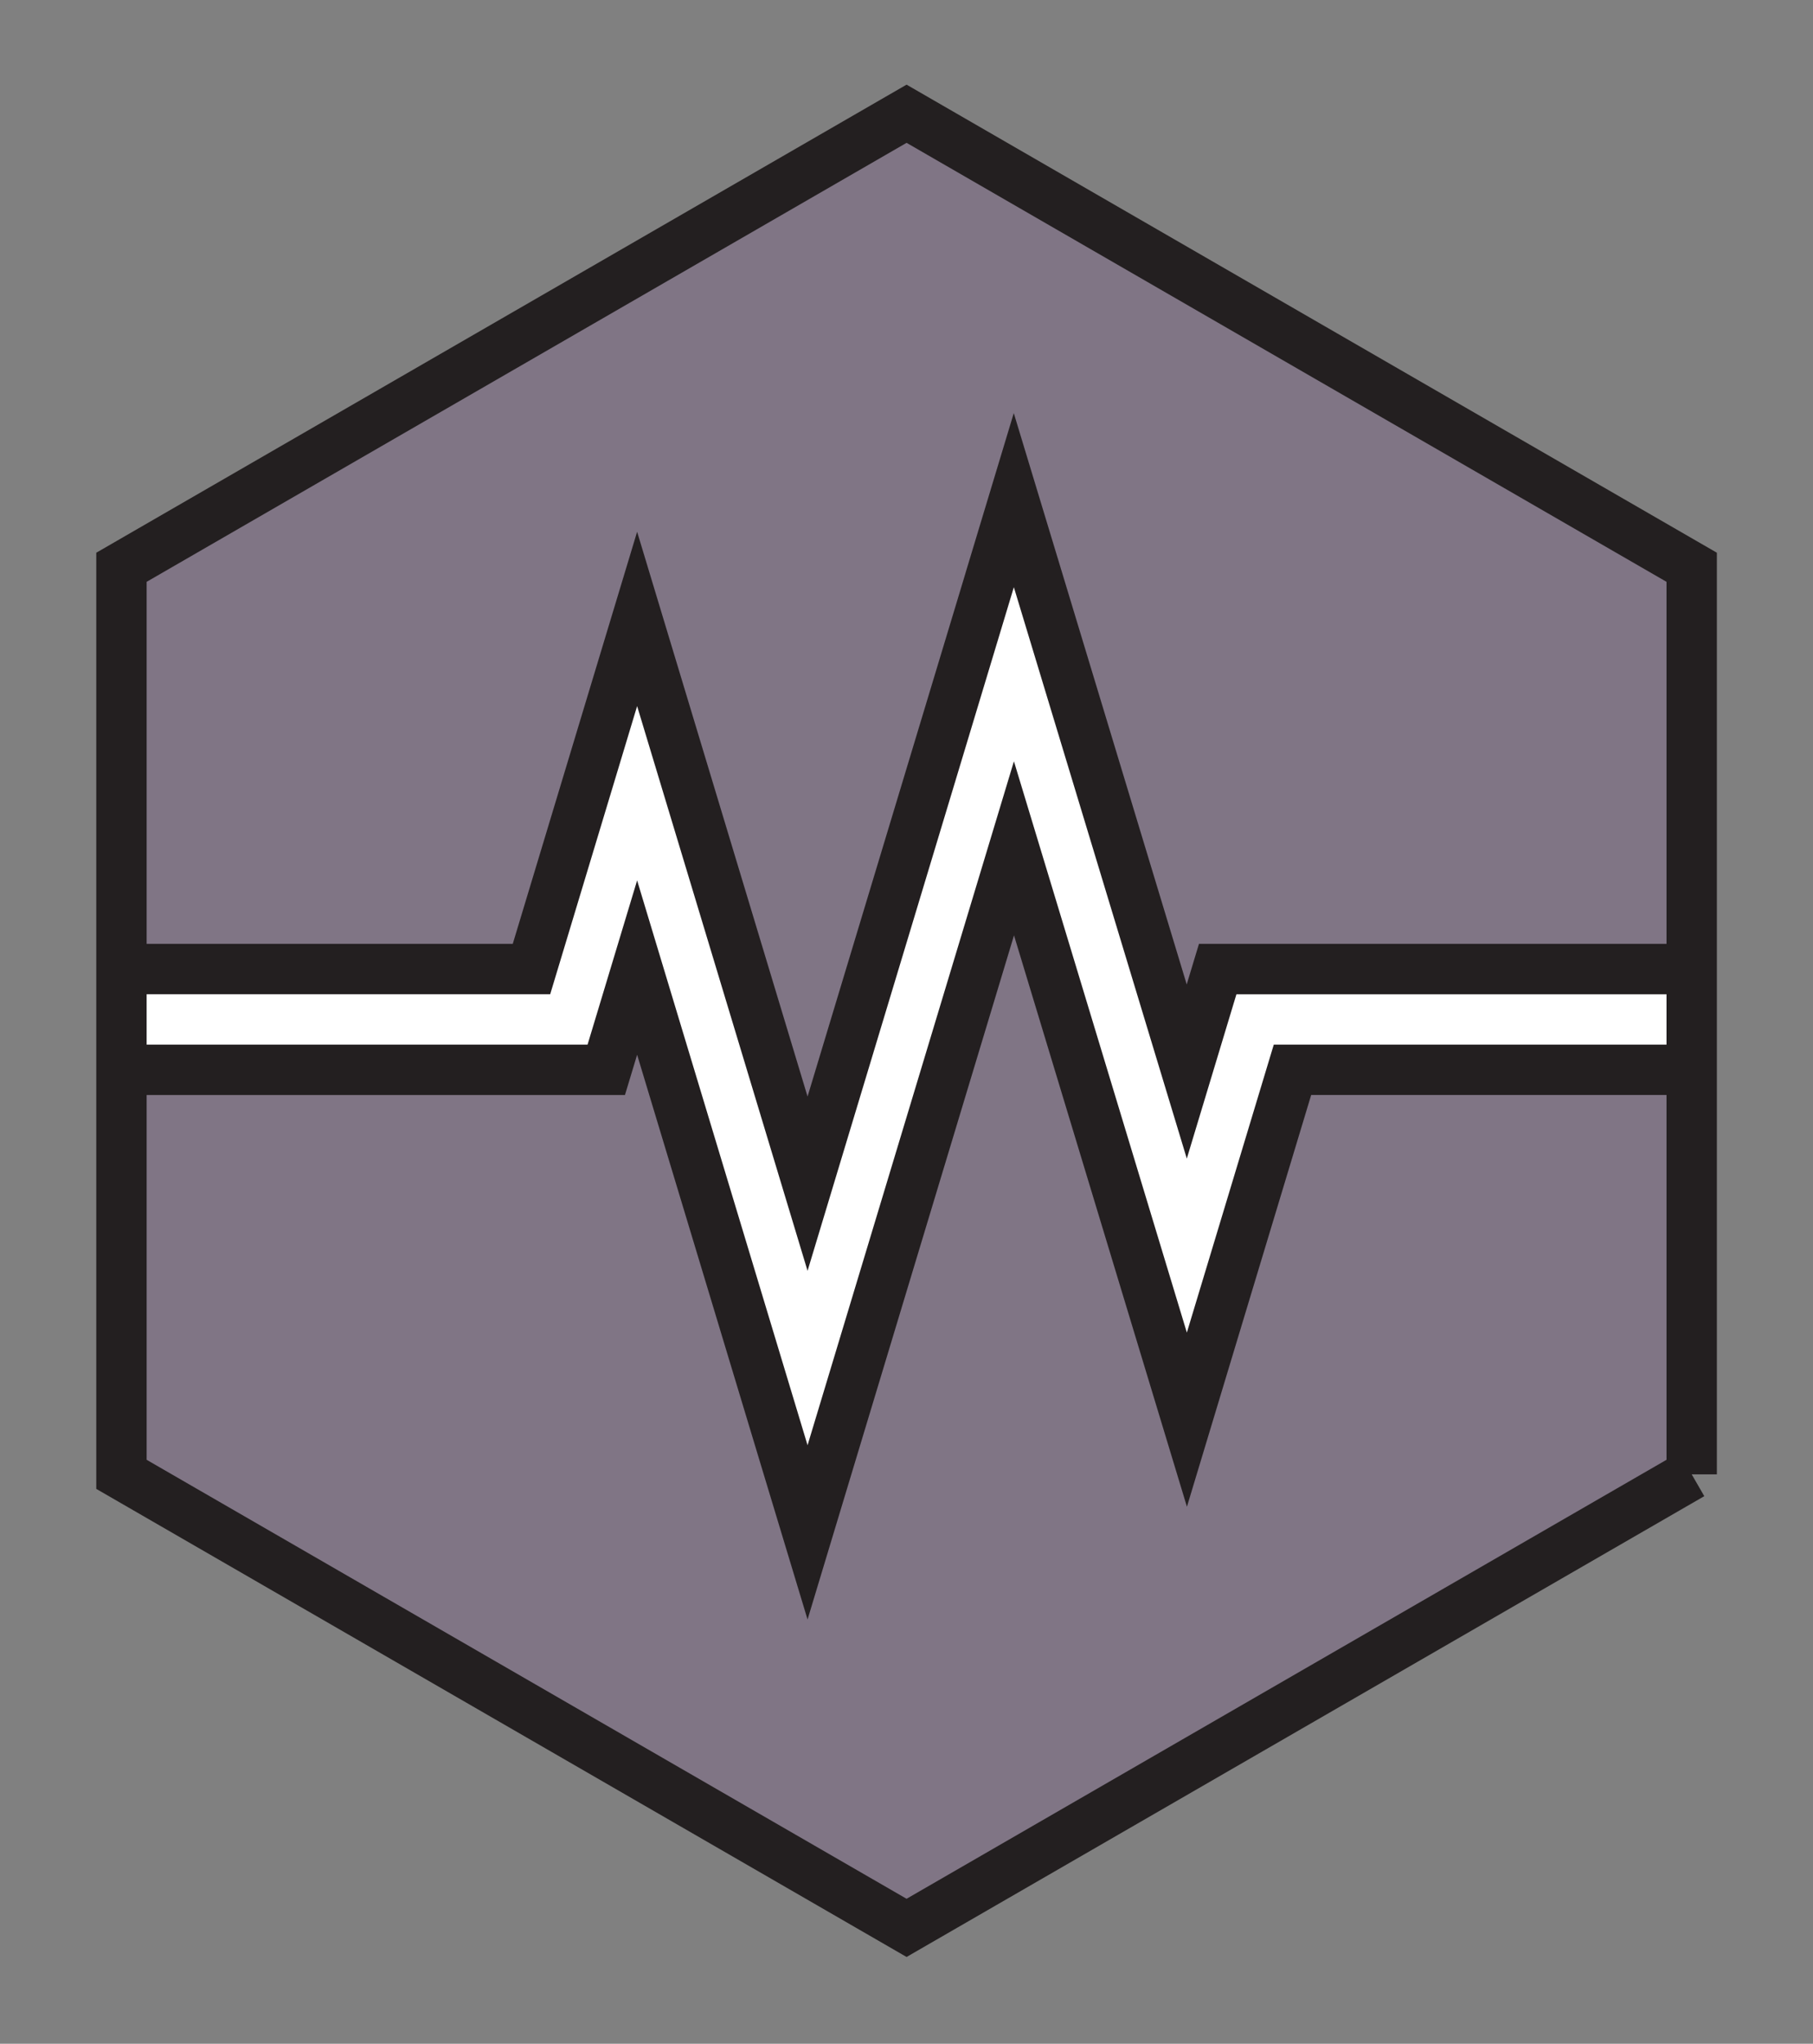<svg viewBox="0 0 300 338" xmlns="http://www.w3.org/2000/svg" fill-rule="evenodd" clip-rule="evenodd" stroke-miterlimit="10"><rect x="0" y="0" width="300" height="338" fill="#808080" stroke="none"/><g transform="translate(0 .06) scale(4.167)"><path fill="none" d="M0 0h72v81H0z"/><clipPath id="prefix__a"><path d="M0 0h72v81H0z"/></clipPath><g clip-path="url(#prefix__a)"><clipPath id="prefix__b"><path d="M4.823 22.5v36L36 76.5l31.177-18v-36L36 4.5l-31.177 18z" clip-rule="nonzero"/></clipPath><g clip-path="url(#prefix__b)"><path d="M67.177 58.5v-36L36 4.5l-31.177 18v36L36 76.5l31.177-18z" fill="#7f5a90" fill-rule="nonzero" opacity=".3"/></g><path d="M32.068 46.964L25.3 24.55l-4.194 13.896H4.823v4h19.252L25.3 38.39l6.768 22.413 8.196-27.148 6.868 22.677 4.192-13.886h15.853v-4H48.354l-1.227 4.066-6.867-22.677-8.192 27.129z" fill="#fff" fill-rule="nonzero"/><path d="M38.346 22.712l-6.278 20.793-4.853-16.074-1.915-6.34-1.915 6.34-3.023 10.014H4.823v2.001h17.025L25.3 28.01l6.768 22.413L40.26 23.29l6.868 22.678 1.97-6.52h18.08v-2.002H47.611l-.43 1.422-.056.19-4.95-16.348-1.918-6.329-1.912 6.331zm-6.278 34.632L25.3 34.928l-1.968 6.517H4.823v2h19.994l.43-1.422.053-.175 4.852 16.073 1.916 6.34 1.914-6.34 6.284-20.812 4.95 16.347 1.917 6.33 1.911-6.332 3.023-10.01h15.11v-2H50.582l-3.452 11.43L40.263 30.2l-8.195 27.144z" fill="#231f20" fill-rule="nonzero"/><g><path d="M67.177 58.5v-36L36 4.5l-31.177 18v36L36 76.5l31.177-18z" fill="none" stroke="#231f20" stroke-width="2"/></g></g></g></svg>